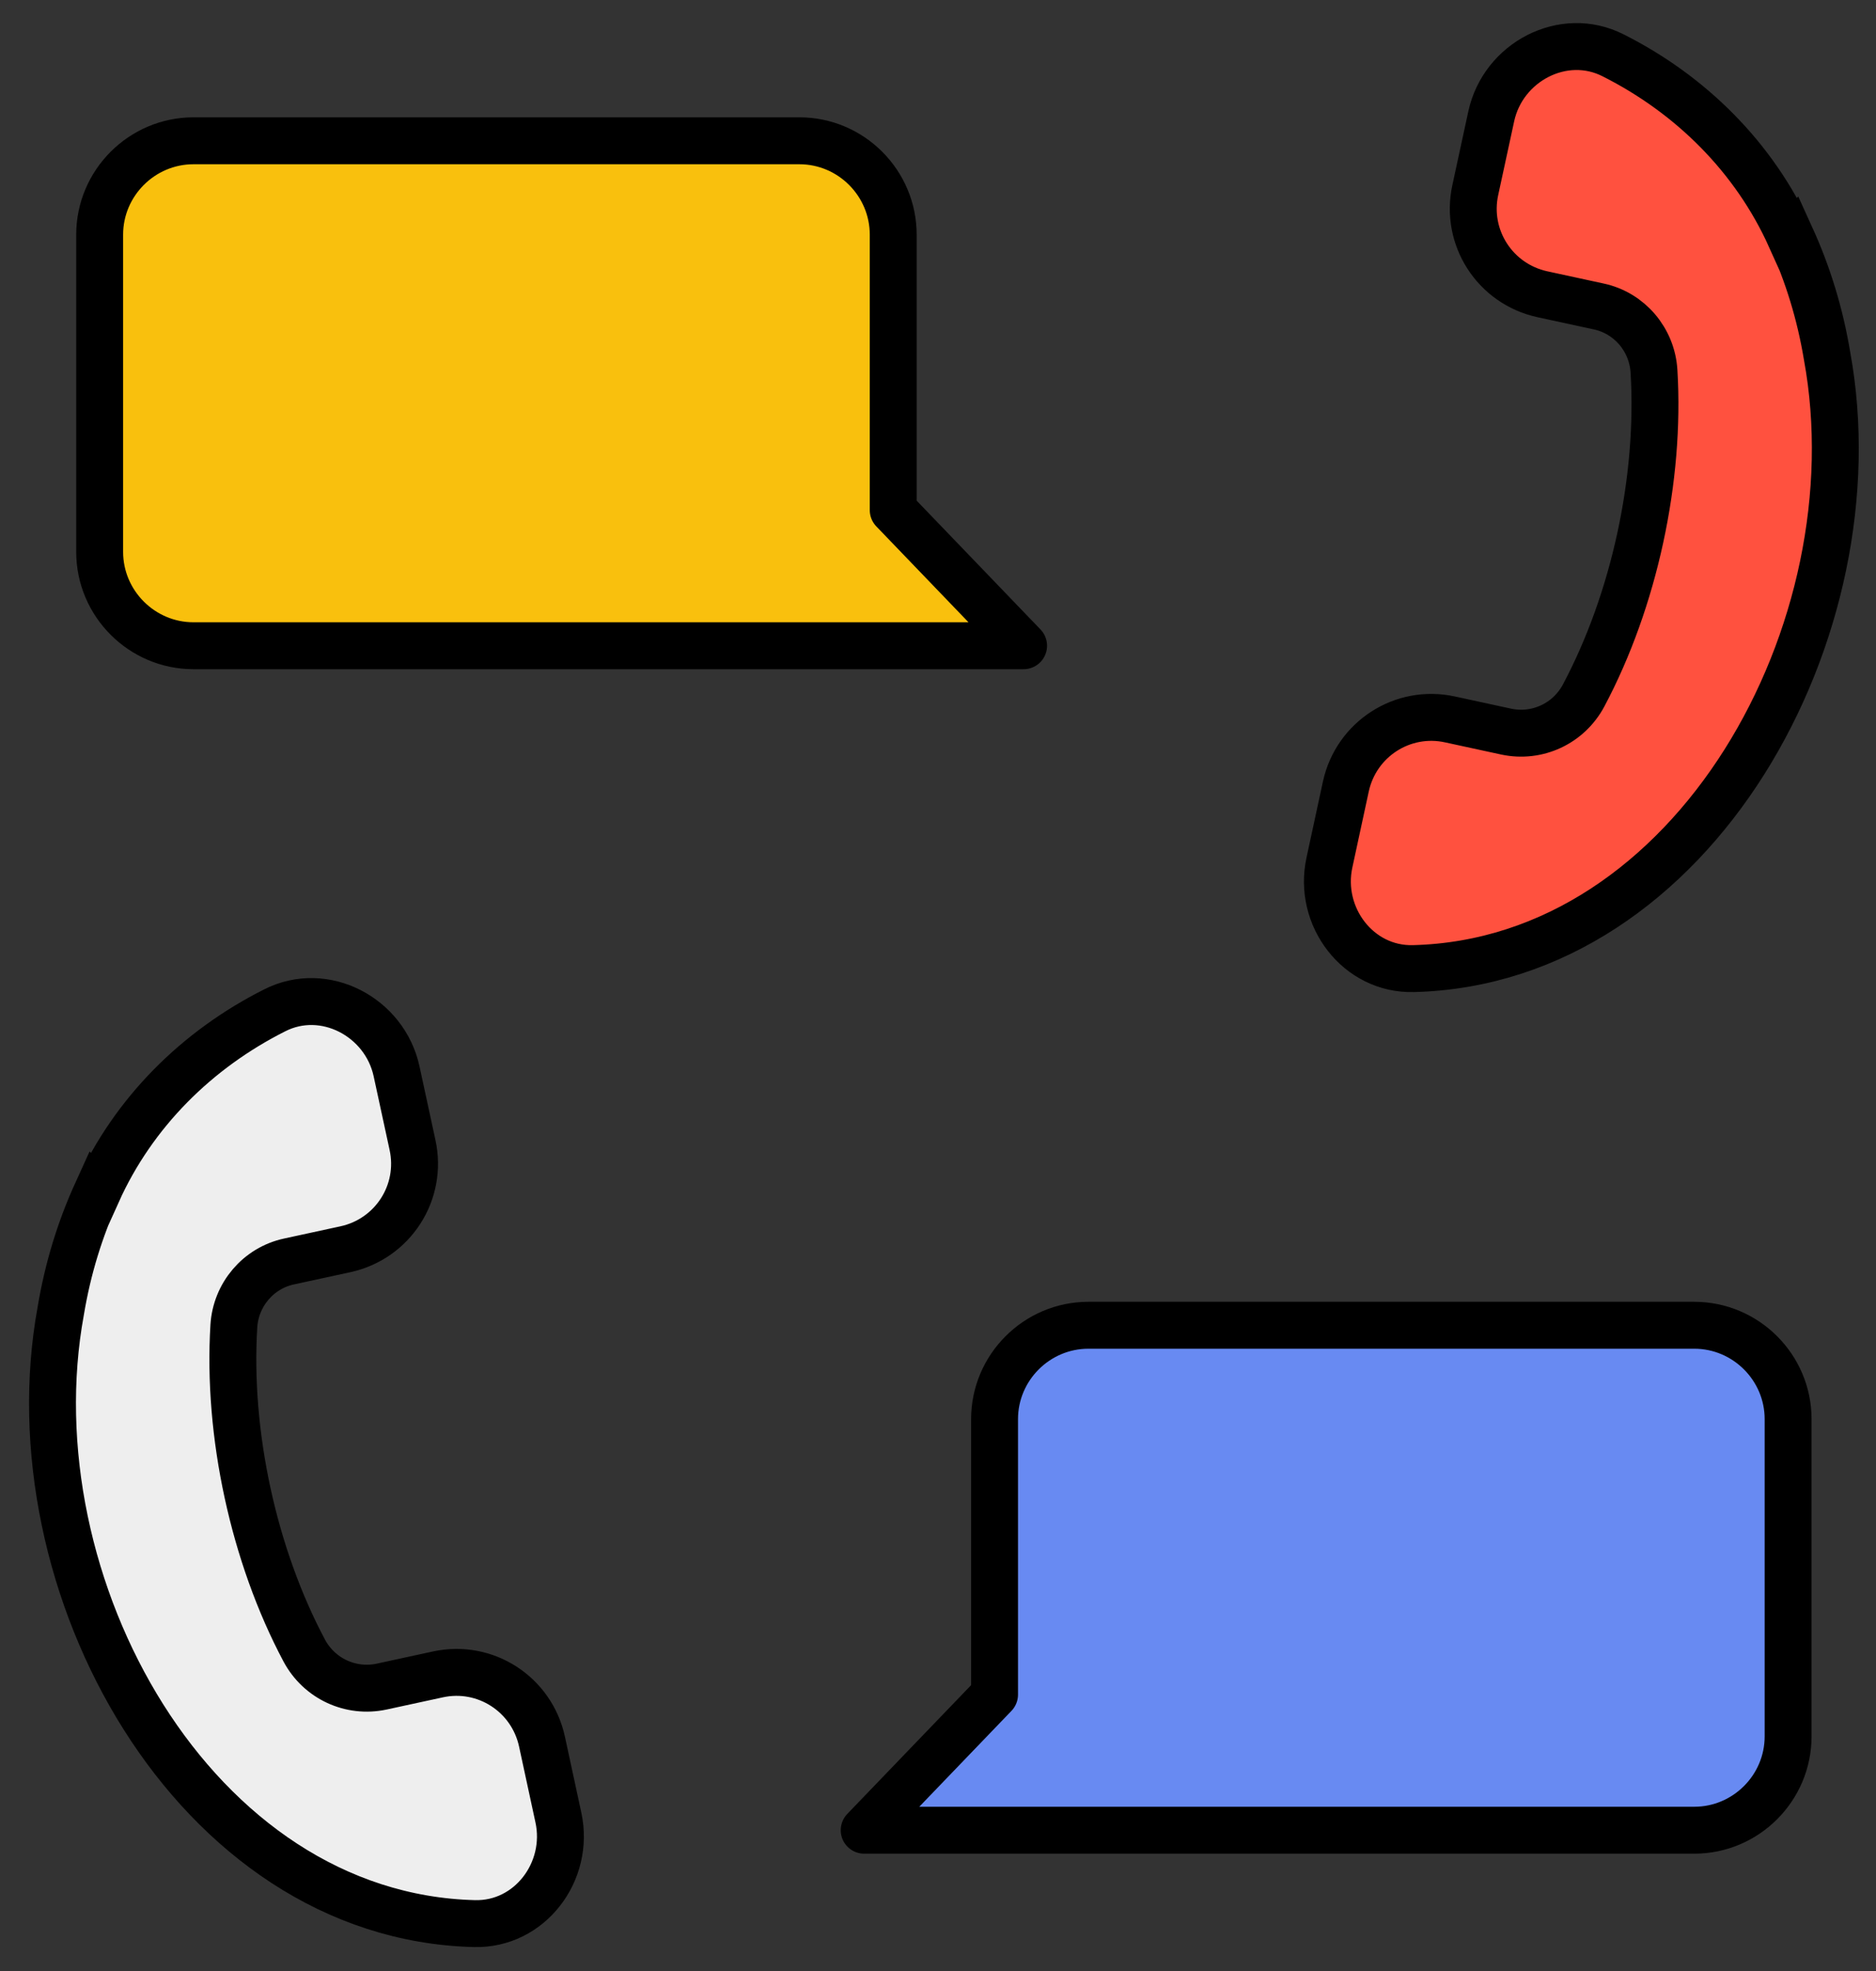 <svg width="40" height="42" viewBox="0 0 40 42" fill="none" xmlns="http://www.w3.org/2000/svg">
<rect x="0" y="0" width="40" height="42" fill="#333333" stroke="none"/>
<g id="Group">
<path id="Vector" d="M38.176 5.06C37.406 3.35 36.046 2.01 34.396 1.18C33.336 0.64 32.046 1.32 31.796 2.48L31.456 4.05C31.236 5.06 31.876 6.05 32.886 6.27L34.086 6.53C34.746 6.67 35.226 7.24 35.266 7.91C35.406 10.2 34.846 12.79 33.766 14.82C33.446 15.42 32.776 15.73 32.116 15.59L30.916 15.33C29.906 15.11 28.916 15.75 28.696 16.76L28.346 18.38C28.096 19.53 28.956 20.67 30.136 20.64C36.126 20.49 40.026 13.4 38.956 7.58C38.806 6.68 38.546 5.84 38.186 5.05L38.176 5.06Z" fill="#FF513F" stroke="black" stroke-miterlimit="10"/>
<path id="Vector_2" d="M19.045 10.87V5C19.045 3.9 18.145 3 17.045 3H4.125C3.025 3 2.125 3.9 2.125 5V11.76C2.125 12.86 3.025 13.76 4.125 13.76H21.825L19.045 10.87Z" fill="#F9C00D" stroke="black" stroke-linecap="round" stroke-linejoin="round"/>
<path id="Vector_3" d="M2.076 25.41C2.846 23.7 4.206 22.36 5.856 21.53C6.916 20.99 8.206 21.67 8.456 22.83L8.796 24.4C9.016 25.41 8.376 26.4 7.366 26.62L6.166 26.88C5.506 27.02 5.026 27.59 4.986 28.26C4.846 30.55 5.406 33.14 6.486 35.17C6.806 35.77 7.476 36.08 8.136 35.94L9.336 35.68C10.346 35.46 11.336 36.1 11.556 37.11L11.906 38.73C12.156 39.88 11.296 41.02 10.116 40.99C4.126 40.84 0.226 33.75 1.296 27.93C1.446 27.03 1.706 26.19 2.066 25.4L2.076 25.41Z" fill="#EEEEEE" stroke="black" stroke-miterlimit="10"/>
<path id="Vector_4" d="M21.206 36.11V30.24C21.206 29.14 22.106 28.24 23.206 28.24H36.126C37.226 28.24 38.126 29.14 38.126 30.24V37C38.126 38.1 37.226 39 36.126 39H18.426L21.206 36.11Z" fill="#688AF2" stroke="black" stroke-linecap="round" stroke-linejoin="round"/>
</g>
</svg>
